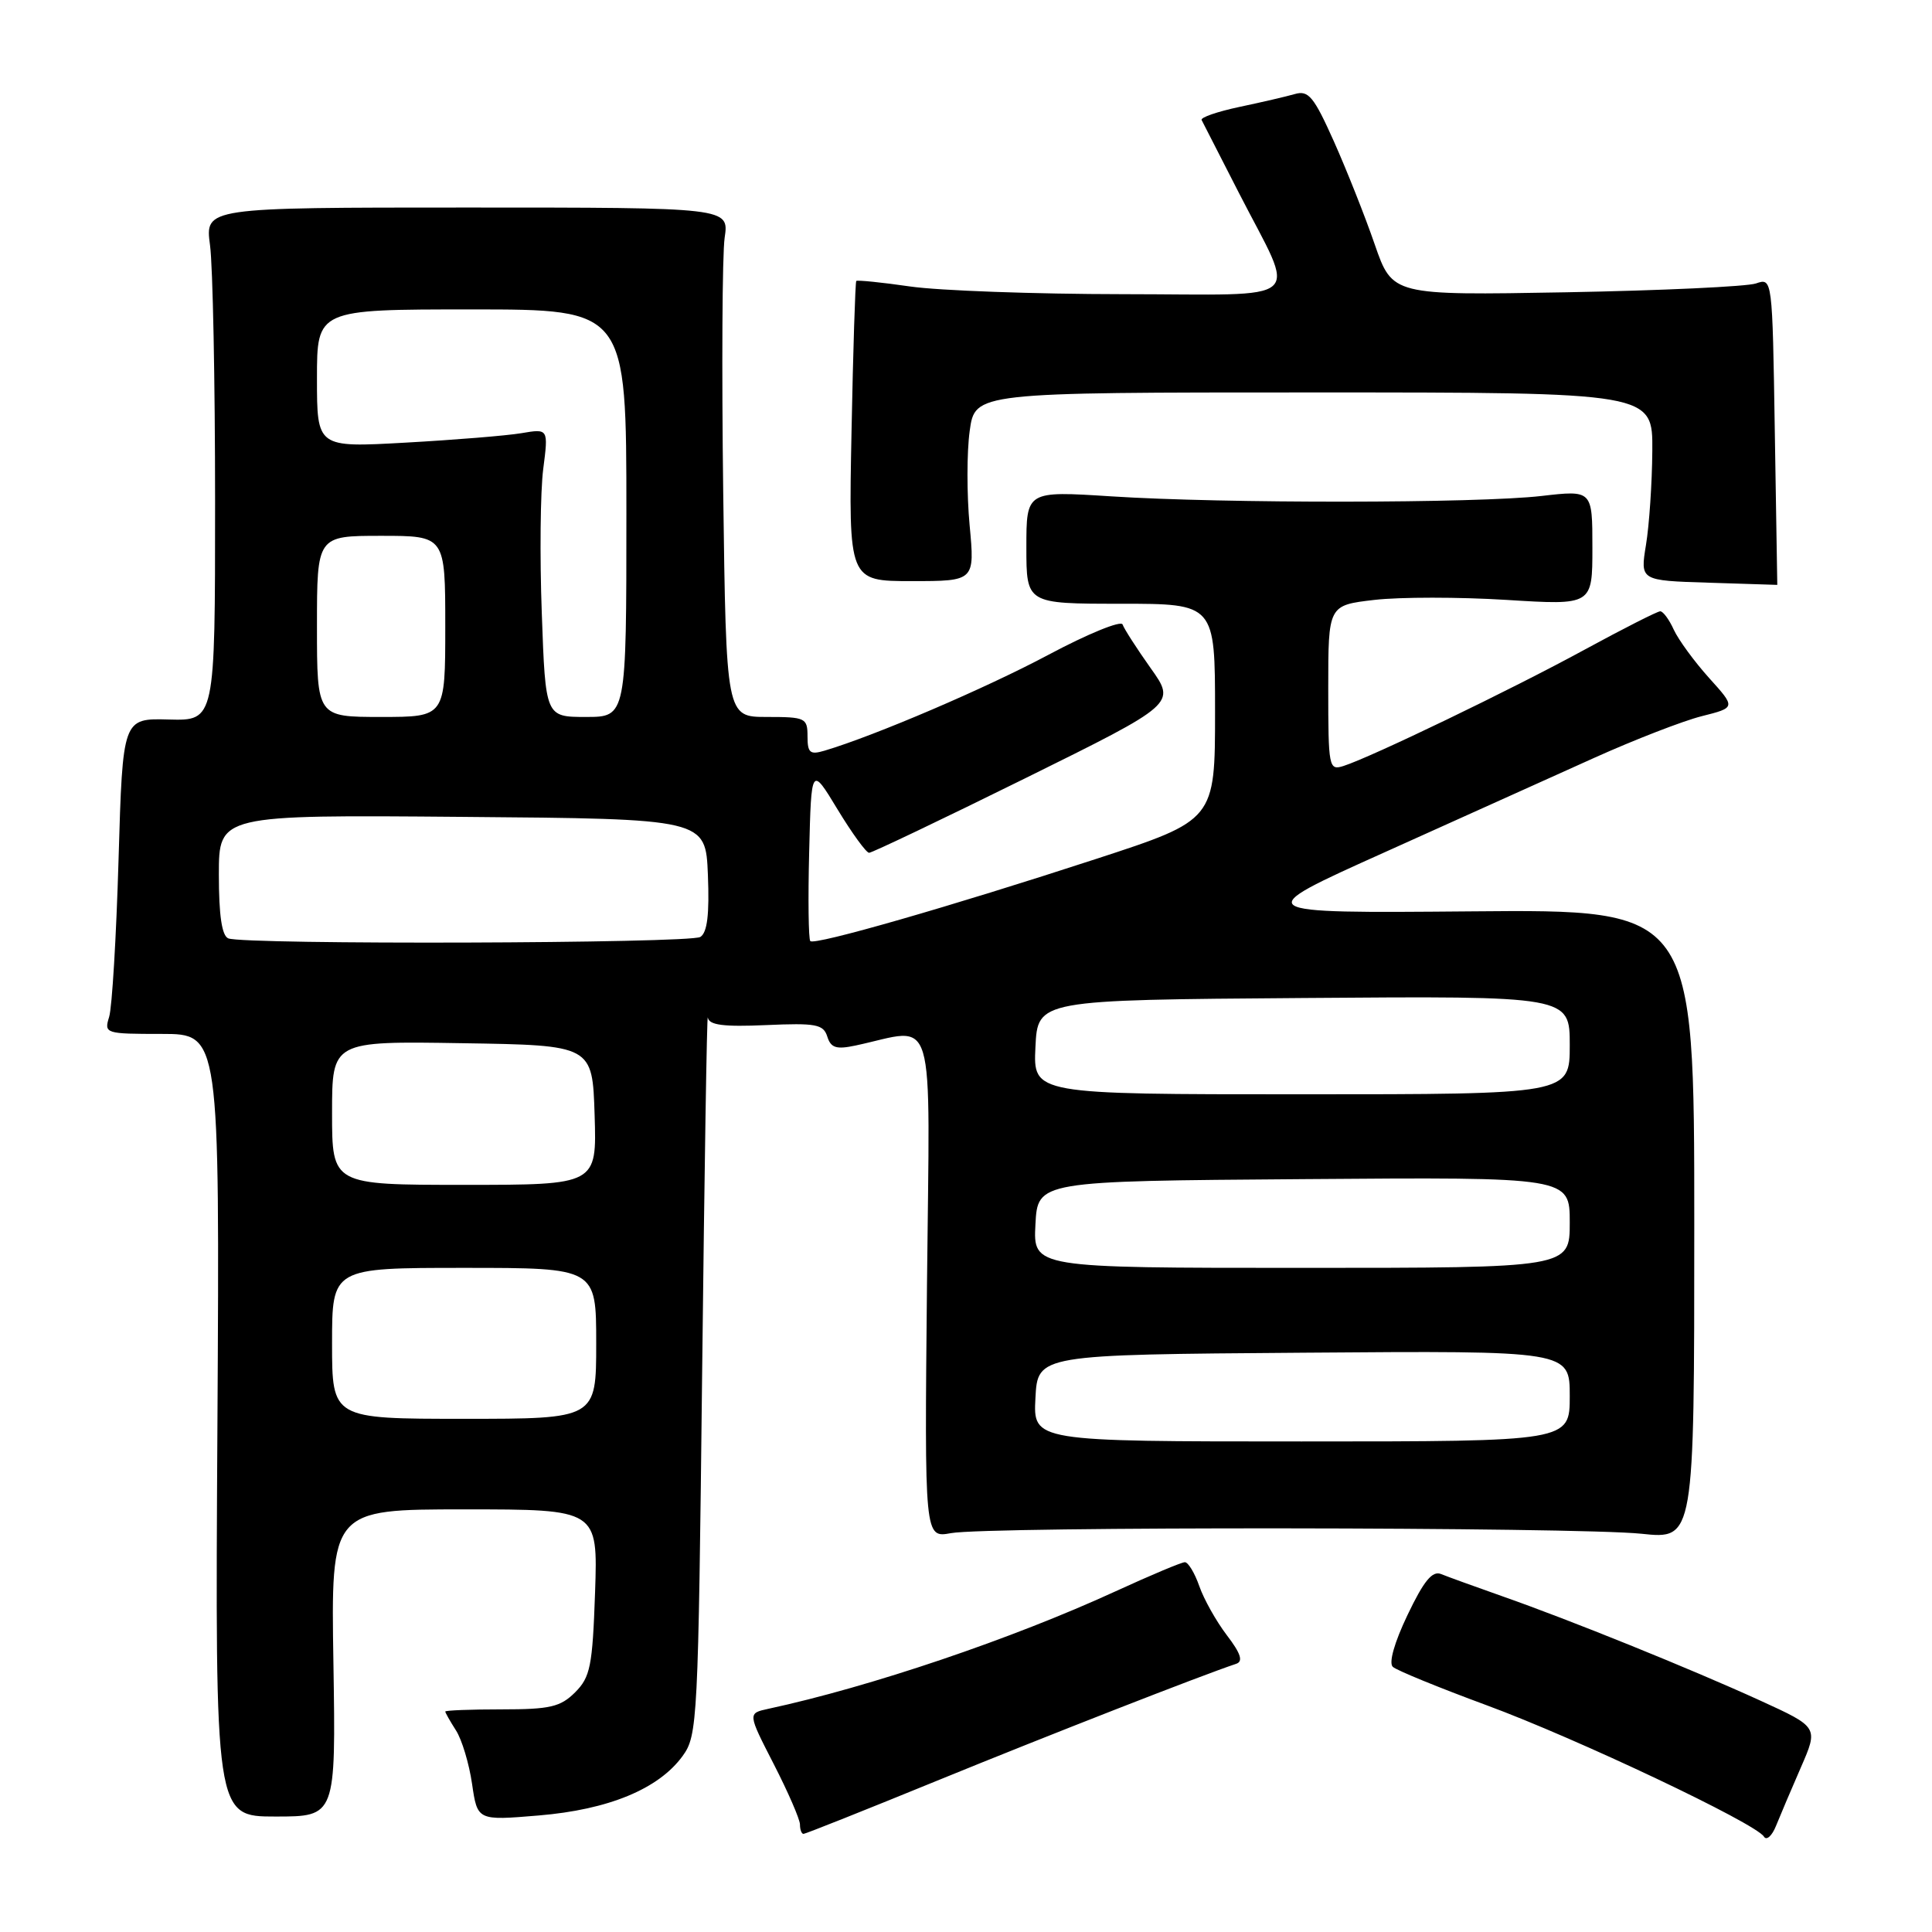 <?xml version="1.0" encoding="UTF-8" standalone="no"?>
<!DOCTYPE svg PUBLIC "-//W3C//DTD SVG 1.1//EN" "http://www.w3.org/Graphics/SVG/1.1/DTD/svg11.dtd" >
<svg xmlns="http://www.w3.org/2000/svg" xmlns:xlink="http://www.w3.org/1999/xlink" version="1.1" viewBox="0 0 256 256">
 <g >
 <path fill="currentColor"
d=" M 238.63 234.18 C 240.95 228.86 240.95 228.86 233.23 225.33 C 223.94 221.09 207.94 214.62 199.00 211.49 C 195.43 210.23 191.80 208.92 190.95 208.57 C 189.79 208.10 188.67 209.46 186.51 213.98 C 184.75 217.66 183.99 220.36 184.56 220.87 C 185.08 221.34 190.68 223.63 197.00 225.96 C 208.91 230.35 232.63 241.59 233.73 243.36 C 234.07 243.92 234.79 243.28 235.33 241.94 C 235.87 240.60 237.35 237.11 238.63 234.18 Z  M 124.22 235.93 C 138.88 229.94 159.16 222.01 163.81 220.46 C 164.75 220.14 164.41 219.09 162.56 216.67 C 161.16 214.83 159.51 211.90 158.91 210.16 C 158.30 208.42 157.44 207.00 157.00 207.00 C 156.56 207.00 152.43 208.74 147.81 210.86 C 134.12 217.15 115.31 223.52 101.79 226.43 C 99.07 227.02 99.07 227.02 102.53 233.76 C 104.43 237.47 105.99 241.06 106.00 241.75 C 106.00 242.44 106.21 243.00 106.47 243.00 C 106.72 243.00 114.71 239.82 124.22 235.93 Z  M 44.18 220.35 C 43.85 200.00 43.85 200.00 61.54 200.00 C 79.22 200.00 79.22 200.00 78.85 210.99 C 78.51 220.79 78.22 222.22 76.21 224.24 C 74.26 226.18 72.90 226.50 66.47 226.50 C 62.36 226.50 59.00 226.63 59.00 226.79 C 59.00 226.94 59.64 228.07 60.42 229.29 C 61.20 230.50 62.16 233.69 62.55 236.37 C 63.26 241.24 63.26 241.24 71.38 240.56 C 80.63 239.79 87.27 237.05 90.45 232.68 C 92.43 229.95 92.52 228.23 93.04 181.68 C 93.34 155.18 93.67 134.10 93.79 134.83 C 93.95 135.83 95.84 136.08 101.51 135.83 C 108.12 135.54 109.10 135.72 109.62 137.35 C 110.09 138.85 110.81 139.08 113.35 138.54 C 124.22 136.23 123.20 132.85 122.83 170.25 C 122.50 203.79 122.50 203.79 126.00 203.15 C 130.83 202.25 208.87 202.33 217.50 203.23 C 224.50 203.97 224.50 203.97 224.50 162.23 C 224.50 120.50 224.50 120.50 195.00 120.76 C 165.50 121.01 165.50 121.01 183.50 112.92 C 193.40 108.47 205.87 102.85 211.22 100.43 C 216.57 98.02 222.99 95.53 225.48 94.90 C 230.01 93.76 230.01 93.76 226.46 89.83 C 224.51 87.66 222.41 84.79 221.79 83.45 C 221.18 82.10 220.37 81.00 219.99 81.00 C 219.61 81.00 215.07 83.31 209.90 86.12 C 200.33 91.34 181.66 100.34 178.01 101.50 C 176.08 102.11 176.00 101.71 176.00 91.17 C 176.00 80.20 176.00 80.20 182.12 79.49 C 185.49 79.10 193.36 79.10 199.62 79.49 C 211.00 80.20 211.00 80.20 211.00 72.57 C 211.00 64.94 211.00 64.94 204.25 65.72 C 195.75 66.70 162.10 66.73 147.25 65.77 C 136.00 65.05 136.00 65.05 136.00 72.52 C 136.00 80.00 136.00 80.00 148.50 80.00 C 161.00 80.00 161.00 80.00 161.00 94.33 C 161.00 108.67 161.00 108.67 145.25 113.81 C 125.96 120.11 107.95 125.29 107.37 124.70 C 107.13 124.46 107.06 119.14 107.22 112.88 C 107.50 101.50 107.50 101.50 110.98 107.25 C 112.90 110.41 114.78 113.00 115.16 113.00 C 115.54 113.00 124.85 108.56 135.84 103.13 C 155.83 93.25 155.83 93.25 152.46 88.52 C 150.61 85.91 148.94 83.31 148.75 82.75 C 148.56 82.18 144.15 83.98 138.95 86.75 C 130.65 91.18 115.89 97.50 109.25 99.47 C 107.33 100.04 107.00 99.76 107.00 97.57 C 107.00 95.13 106.73 95.00 101.61 95.00 C 96.22 95.00 96.22 95.00 95.83 65.25 C 95.62 48.89 95.70 33.70 96.02 31.50 C 96.61 27.50 96.61 27.50 61.88 27.50 C 27.16 27.50 27.16 27.50 27.83 32.50 C 28.20 35.25 28.50 50.55 28.50 66.50 C 28.50 95.50 28.50 95.50 22.38 95.34 C 16.26 95.17 16.26 95.17 15.71 113.84 C 15.41 124.10 14.85 133.51 14.46 134.75 C 13.78 136.95 13.94 137.00 21.44 137.00 C 29.11 137.00 29.11 137.00 28.81 188.85 C 28.50 240.70 28.50 240.70 36.50 240.70 C 44.50 240.70 44.50 240.70 44.18 220.35 Z  M 235.17 57.15 C 234.85 36.81 234.85 36.81 232.67 37.56 C 231.48 37.97 220.15 38.50 207.50 38.73 C 184.50 39.14 184.50 39.14 182.16 32.39 C 180.88 28.67 178.44 22.53 176.75 18.74 C 174.09 12.80 173.38 11.94 171.58 12.46 C 170.44 12.79 167.12 13.56 164.22 14.17 C 161.31 14.79 159.06 15.56 159.22 15.90 C 159.39 16.23 161.59 20.55 164.13 25.50 C 171.83 40.54 173.58 39.00 148.82 38.98 C 137.09 38.97 124.40 38.51 120.60 37.96 C 116.81 37.41 113.59 37.09 113.46 37.23 C 113.33 37.38 113.04 46.39 112.83 57.25 C 112.44 77.00 112.44 77.00 120.80 77.00 C 129.17 77.00 129.17 77.00 128.48 69.60 C 128.10 65.53 128.10 59.91 128.49 57.10 C 129.19 52.00 129.19 52.00 174.09 52.00 C 219.00 52.00 219.00 52.00 218.94 59.75 C 218.91 64.01 218.53 69.62 218.10 72.21 C 217.33 76.93 217.33 76.93 226.41 77.21 C 231.41 77.37 235.50 77.50 235.50 77.50 C 235.50 77.50 235.36 68.34 235.17 57.15 Z  M 137.20 185.25 C 137.50 179.50 137.50 179.50 172.75 179.24 C 208.00 178.97 208.00 178.97 208.00 184.99 C 208.00 191.00 208.00 191.00 172.45 191.00 C 136.90 191.00 136.90 191.00 137.20 185.25 Z  M 44.00 178.00 C 44.00 168.00 44.00 168.00 61.50 168.00 C 79.00 168.00 79.00 168.00 79.00 178.00 C 79.00 188.00 79.00 188.00 61.50 188.00 C 44.00 188.00 44.00 188.00 44.00 178.00 Z  M 137.20 162.25 C 137.50 156.50 137.50 156.50 172.75 156.24 C 208.00 155.97 208.00 155.97 208.00 161.99 C 208.00 168.00 208.00 168.00 172.45 168.00 C 136.90 168.00 136.90 168.00 137.20 162.25 Z  M 44.00 147.48 C 44.00 137.95 44.00 137.95 61.25 138.23 C 78.50 138.50 78.50 138.50 78.79 147.75 C 79.08 157.00 79.08 157.00 61.54 157.00 C 44.00 157.00 44.00 157.00 44.00 147.48 Z  M 137.20 138.75 C 137.50 132.50 137.50 132.50 172.75 132.24 C 208.00 131.97 208.00 131.97 208.00 138.49 C 208.00 145.00 208.00 145.00 172.45 145.00 C 136.90 145.00 136.90 145.00 137.20 138.75 Z  M 30.25 124.34 C 29.40 123.99 29.00 121.31 29.00 115.90 C 29.00 107.97 29.00 107.97 61.25 108.24 C 93.50 108.50 93.50 108.50 93.80 115.91 C 94.01 121.17 93.72 123.56 92.80 124.15 C 91.42 125.02 32.38 125.20 30.25 124.34 Z  M 42.00 83.00 C 42.00 71.00 42.00 71.00 50.50 71.00 C 59.00 71.00 59.00 71.00 59.00 83.00 C 59.00 95.00 59.00 95.00 50.50 95.00 C 42.00 95.00 42.00 95.00 42.00 83.00 Z  M 71.79 81.25 C 71.51 73.69 71.60 65.09 71.98 62.15 C 72.67 56.79 72.67 56.79 69.08 57.40 C 67.11 57.73 60.21 58.29 53.75 58.65 C 42.00 59.31 42.00 59.31 42.00 50.15 C 42.00 41.00 42.00 41.00 62.50 41.00 C 83.00 41.00 83.00 41.00 83.00 68.00 C 83.00 95.00 83.00 95.00 77.64 95.00 C 72.28 95.00 72.28 95.00 71.79 81.25 Z "/>
</g>
</svg>